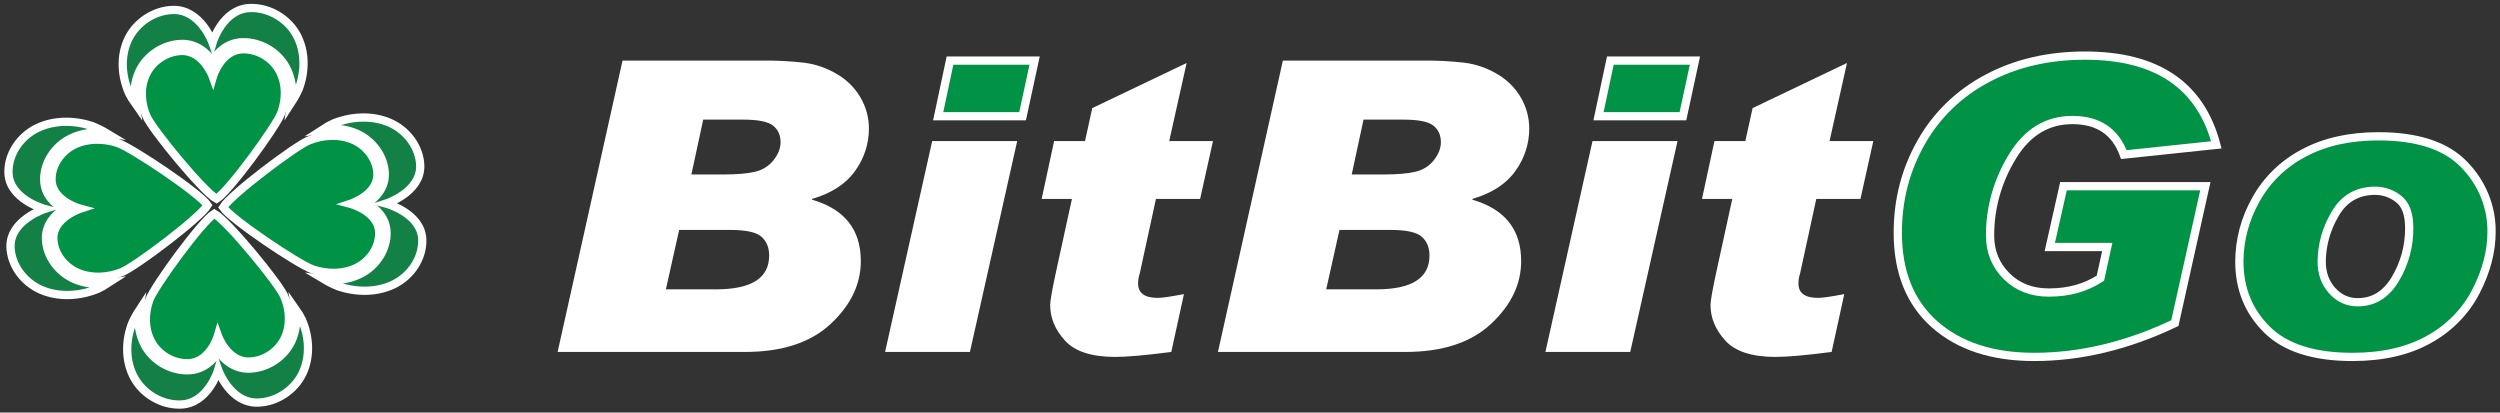 <svg width="303" height="50" viewBox="0 0 303 50" fill="none" xmlns="http://www.w3.org/2000/svg">
<rect x="0" y="0" width="303" height="50" fill="#333333" stroke="none"/>
<path d="M75.451 7.344H92.443C94.144 7.324 95.844 7.412 97.533 7.608C98.897 7.796 100.206 8.251 101.379 8.945C102.586 9.633 103.585 10.613 104.275 11.785C104.965 12.958 105.323 14.283 105.313 15.63C105.306 17.432 104.732 19.191 103.666 20.676C102.569 22.258 100.822 23.402 98.425 24.108V24.205C102.363 25.345 104.332 27.826 104.332 31.648C104.332 34.442 103.117 36.975 100.688 39.247C98.258 41.52 94.789 42.656 90.281 42.656H67.584L75.451 7.344ZM80.705 35.068H86.788C91.077 35.068 93.222 33.703 93.222 30.973C93.222 30.01 92.912 29.251 92.292 28.697C91.672 28.143 90.407 27.866 88.497 27.866H82.314L80.705 35.068ZM83.796 21.146H87.667C89.343 21.146 90.637 21.033 91.551 20.808C92.437 20.601 93.22 20.102 93.763 19.399C94.324 18.685 94.605 17.966 94.605 17.244C94.605 16.376 94.299 15.702 93.687 15.22C93.076 14.738 91.873 14.498 90.08 14.498H85.229L83.796 21.146Z" fill="white"/>
<path d="M123.284 17.1L117.554 42.656H107.273L112.98 17.1H123.284Z" fill="white"/>
<path d="M125.396 7.343L123.937 14.087H113.707L115.14 7.343H125.396Z" fill="#009345" stroke="white" stroke-miterlimit="10"/>
<path d="M147.012 17.099L145.454 24.109H140.1L138.139 33.141C138.003 33.538 137.935 33.953 137.938 34.37C137.938 35.526 138.734 36.104 140.326 36.104C140.829 36.104 141.885 35.952 143.493 35.646L141.96 42.656C138.876 43.057 136.614 43.258 135.173 43.258C132.308 43.258 130.276 42.6 129.078 41.283C127.88 39.966 127.28 38.529 127.281 36.971C127.281 36.458 127.524 35.085 128.01 32.852L129.92 24.109H126.25L127.758 17.099H131.503L132.383 13.101L143.82 7.633L141.709 17.099H147.012Z" fill="white"/>
<path d="M155.483 7.344H172.474C174.175 7.324 175.876 7.412 177.564 7.608C178.929 7.796 180.238 8.251 181.41 8.945C182.618 9.633 183.616 10.613 184.306 11.785C184.997 12.958 185.354 14.283 185.344 15.63C185.337 17.432 184.764 19.191 183.698 20.676C182.6 22.258 180.853 23.402 178.457 24.108V24.205C182.394 25.345 184.363 27.826 184.364 31.648C184.364 34.442 183.149 36.975 180.719 39.247C178.289 41.52 174.82 42.656 170.313 42.656H147.615L155.483 7.344ZM160.736 35.068H166.819C171.108 35.068 173.253 33.703 173.254 30.973C173.254 30.01 172.944 29.251 172.324 28.697C171.704 28.143 170.438 27.866 168.528 27.866H162.345L160.736 35.068ZM163.828 21.146H167.699C169.374 21.146 170.669 21.033 171.582 20.808C172.469 20.601 173.251 20.102 173.794 19.399C174.355 18.685 174.636 17.966 174.636 17.244C174.636 16.376 174.33 15.702 173.719 15.22C173.107 14.738 171.904 14.498 170.112 14.498H165.26L163.828 21.146Z" fill="white"/>
<path d="M205.428 7.343L203.97 14.087H193.74L195.173 7.343H205.428Z" fill="#009345" stroke="white" stroke-miterlimit="10"/>
<path d="M203.317 17.1L197.586 42.656H187.305L193.011 17.1H203.317Z" fill="white"/>
<path d="M227.045 17.099L225.487 24.109H220.133L218.172 33.141C218.036 33.538 217.968 33.953 217.971 34.37C217.971 35.526 218.767 36.104 220.359 36.104C220.862 36.104 221.918 35.952 223.526 35.646L221.993 42.656C218.91 43.057 216.647 43.258 215.206 43.258C212.341 43.258 210.309 42.6 209.111 41.283C207.913 39.966 207.314 38.529 207.314 36.971C207.314 36.458 207.557 35.085 208.043 32.852L209.953 24.109H206.283L207.791 17.099H211.536L212.416 13.101L223.853 7.633L221.742 17.099H227.045Z" fill="white"/>
<path d="M268.62 17.556L257.41 18.737C256.387 15.943 254.309 14.546 251.176 14.546C248.109 14.546 245.68 16.031 243.887 19.002C242.116 21.893 241.187 25.188 241.197 28.54C241.197 30.5 241.863 32.142 243.195 33.466C244.528 34.791 246.224 35.453 248.285 35.453H248.386C250.732 35.453 252.793 34.875 254.569 33.719L255.399 29.937H248.436L250.095 22.567H267.288L263.593 39.163C257.862 41.893 252.181 43.258 246.551 43.258C241.474 43.258 237.448 41.941 234.473 39.307C231.499 36.674 230.011 32.972 230.012 28.203C230.012 24.221 230.959 20.568 232.852 17.243C234.686 13.977 237.466 11.287 240.858 9.499C244.301 7.661 248.252 6.741 252.709 6.741C261.423 6.741 266.726 10.346 268.62 17.556Z" fill="#009345" stroke="white" stroke-miterlimit="10"/>
<path d="M288.251 16.52C293.027 16.52 296.508 17.677 298.695 19.989C300.837 22.19 302.011 25.097 301.975 28.107C301.975 30.467 301.347 32.868 300.09 35.309C298.843 37.739 296.87 39.76 294.422 41.114C291.9 42.543 288.795 43.258 285.109 43.258C280.434 43.258 276.982 42.154 274.753 39.945C272.524 37.738 271.41 34.988 271.41 31.696C271.419 29.078 272.105 26.504 273.408 24.204C274.719 21.817 276.734 19.852 279.202 18.556C281.732 17.199 284.749 16.521 288.251 16.52ZM285.763 36.633C287.673 36.633 289.189 35.698 290.312 33.827C291.442 31.932 292.023 29.783 291.996 27.601C291.996 25.947 291.569 24.787 290.714 24.12C289.921 23.475 288.914 23.121 287.874 23.12C285.712 23.12 284.091 24.06 283.01 25.939C281.964 27.693 281.406 29.675 281.389 31.696C281.389 33.109 281.812 34.285 282.658 35.224C283.504 36.164 284.539 36.633 285.763 36.633Z" fill="#009345" stroke="white" stroke-miterlimit="10"/>
<path d="M46.795 24.674C46.795 24.674 51.024 23.305 50.933 20.072C50.87 17.852 49.332 15.786 47.221 14.869C45.11 13.953 42.602 14.094 40.462 14.948C39.989 15.161 39.535 15.409 39.103 15.691C39.438 15.641 39.774 15.612 40.112 15.603C41.161 15.567 42.205 15.759 43.164 16.166C45.179 17.036 46.575 18.992 46.637 21.033C46.69 22.775 45.552 23.945 44.496 24.651C45.593 25.299 46.798 26.405 46.849 28.147C46.909 30.188 45.632 32.217 43.672 33.195C42.728 33.659 41.685 33.909 40.623 33.926C40.176 33.937 39.729 33.912 39.285 33.852C39.833 34.181 40.408 34.467 41.005 34.706C43.188 35.45 45.701 35.465 47.759 34.443C49.816 33.422 51.239 31.28 51.18 29.06C51.093 25.828 46.795 24.674 46.795 24.674Z" fill="#138145" stroke="white" stroke-miterlimit="10"/>
<path d="M43.258 32.437C44.885 31.625 46.007 29.928 45.956 28.171C45.881 25.612 42.477 24.706 42.477 24.706C42.477 24.706 45.822 23.616 45.744 21.058C45.691 19.3 44.469 17.668 42.797 16.946C41.124 16.224 39.139 16.341 37.447 17.02C35.755 17.698 27.95 23.602 27.041 25.129C28.04 26.603 36.184 32.071 37.913 32.656C39.643 33.241 41.631 33.249 43.258 32.437Z" fill="#009345" stroke="white" stroke-miterlimit="10"/>
<path d="M36.593 38.759C36.372 38.308 36.114 37.875 35.821 37.463C36.049 38.777 35.875 40.127 35.322 41.349C34.414 43.28 32.373 44.617 30.243 44.677L30.232 44.677C28.42 44.723 27.203 43.635 26.467 42.625C25.791 43.676 24.638 44.831 22.82 44.88L22.811 44.88C20.684 44.934 18.571 43.71 17.552 41.835C16.873 40.538 16.633 39.071 16.863 37.637C16.521 38.16 16.224 38.709 15.975 39.279C15.199 41.372 15.183 43.779 16.249 45.751C17.315 47.724 19.55 49.087 21.867 49.03C25.24 48.947 26.444 44.828 26.444 44.828C26.444 44.828 27.872 48.88 31.246 48.793C33.562 48.734 35.719 47.259 36.675 45.236C37.632 43.213 37.484 40.81 36.593 38.759Z" fill="#138145" stroke="white" stroke-miterlimit="10"/>
<path d="M18.342 41.44C19.189 42.999 20.96 44.075 22.794 44.026C25.463 43.954 26.409 40.692 26.409 40.692C26.409 40.692 27.547 43.897 30.216 43.822C32.05 43.771 33.754 42.601 34.507 40.998C35.26 39.395 35.139 37.493 34.43 35.872C33.722 34.25 27.561 26.771 25.968 25.899C24.429 26.856 18.724 34.661 18.113 36.318C17.503 37.976 17.495 39.881 18.342 41.44Z" fill="#009345" stroke="white" stroke-miterlimit="10"/>
<path d="M12.095 34.397H12.095C11.046 34.433 10.002 34.24 9.043 33.833C7.028 32.964 5.632 31.008 5.57 28.967C5.517 27.225 6.655 26.055 7.711 25.348C6.614 24.701 5.409 23.595 5.358 21.853C5.298 19.812 6.575 17.783 8.535 16.804C9.48 16.34 10.523 16.09 11.584 16.074C12.031 16.063 12.478 16.088 12.921 16.148C12.374 15.819 11.799 15.533 11.202 15.294C9.019 14.55 6.506 14.535 4.448 15.556C2.391 16.578 0.968 18.719 1.027 20.939C1.114 24.172 5.412 25.326 5.412 25.326C5.412 25.326 1.183 26.695 1.274 29.927C1.337 32.148 2.875 34.214 4.986 35.131C7.097 36.047 9.605 35.905 11.745 35.052C12.218 34.839 12.672 34.59 13.104 34.309C12.77 34.358 12.433 34.388 12.095 34.397Z" fill="#138145" stroke="white" stroke-miterlimit="10"/>
<path d="M8.947 17.562C7.321 18.374 6.198 20.072 6.25 21.828C6.324 24.387 9.728 25.293 9.728 25.293C9.728 25.293 6.384 26.383 6.462 28.942C6.515 30.698 7.737 32.331 9.409 33.053C11.082 33.775 13.066 33.658 14.758 32.98C16.45 32.301 24.256 26.397 25.165 24.87C24.166 23.396 16.022 17.928 14.292 17.343C12.563 16.758 10.574 16.75 8.947 17.562Z" fill="#009345" stroke="white" stroke-miterlimit="10"/>
<path d="M35.957 4.248C34.891 2.276 32.657 0.912 30.34 0.97C26.966 1.053 25.762 5.172 25.762 5.172C25.762 5.172 24.334 1.119 20.961 1.206C18.644 1.266 16.487 2.74 15.531 4.763C14.575 6.786 14.723 9.19 15.613 11.24C15.834 11.691 16.093 12.125 16.385 12.537C16.157 11.222 16.331 9.873 16.885 8.651C17.792 6.72 19.833 5.382 21.963 5.323L21.975 5.322C23.786 5.277 25.003 6.365 25.739 7.375C26.415 6.324 27.569 5.168 29.387 5.119L29.395 5.119C31.522 5.065 33.636 6.289 34.655 8.164C35.334 9.461 35.574 10.929 35.343 12.363C35.685 11.839 35.982 11.29 36.231 10.72C37.008 8.628 37.023 6.22 35.957 4.248Z" fill="#138145" stroke="white" stroke-miterlimit="10"/>
<path d="M33.865 8.559C33.017 7 31.246 5.925 29.413 5.974C26.743 6.046 25.798 9.308 25.798 9.308C25.798 9.308 24.66 6.103 21.99 6.177C20.157 6.229 18.453 7.399 17.7 9.002C16.947 10.605 17.068 12.507 17.776 14.128C18.485 15.749 24.646 23.229 26.239 24.1C27.777 23.143 33.483 15.339 34.093 13.681C34.704 12.024 34.712 10.118 33.865 8.559Z" fill="#009345" stroke="white" stroke-miterlimit="10"/>
</svg>

